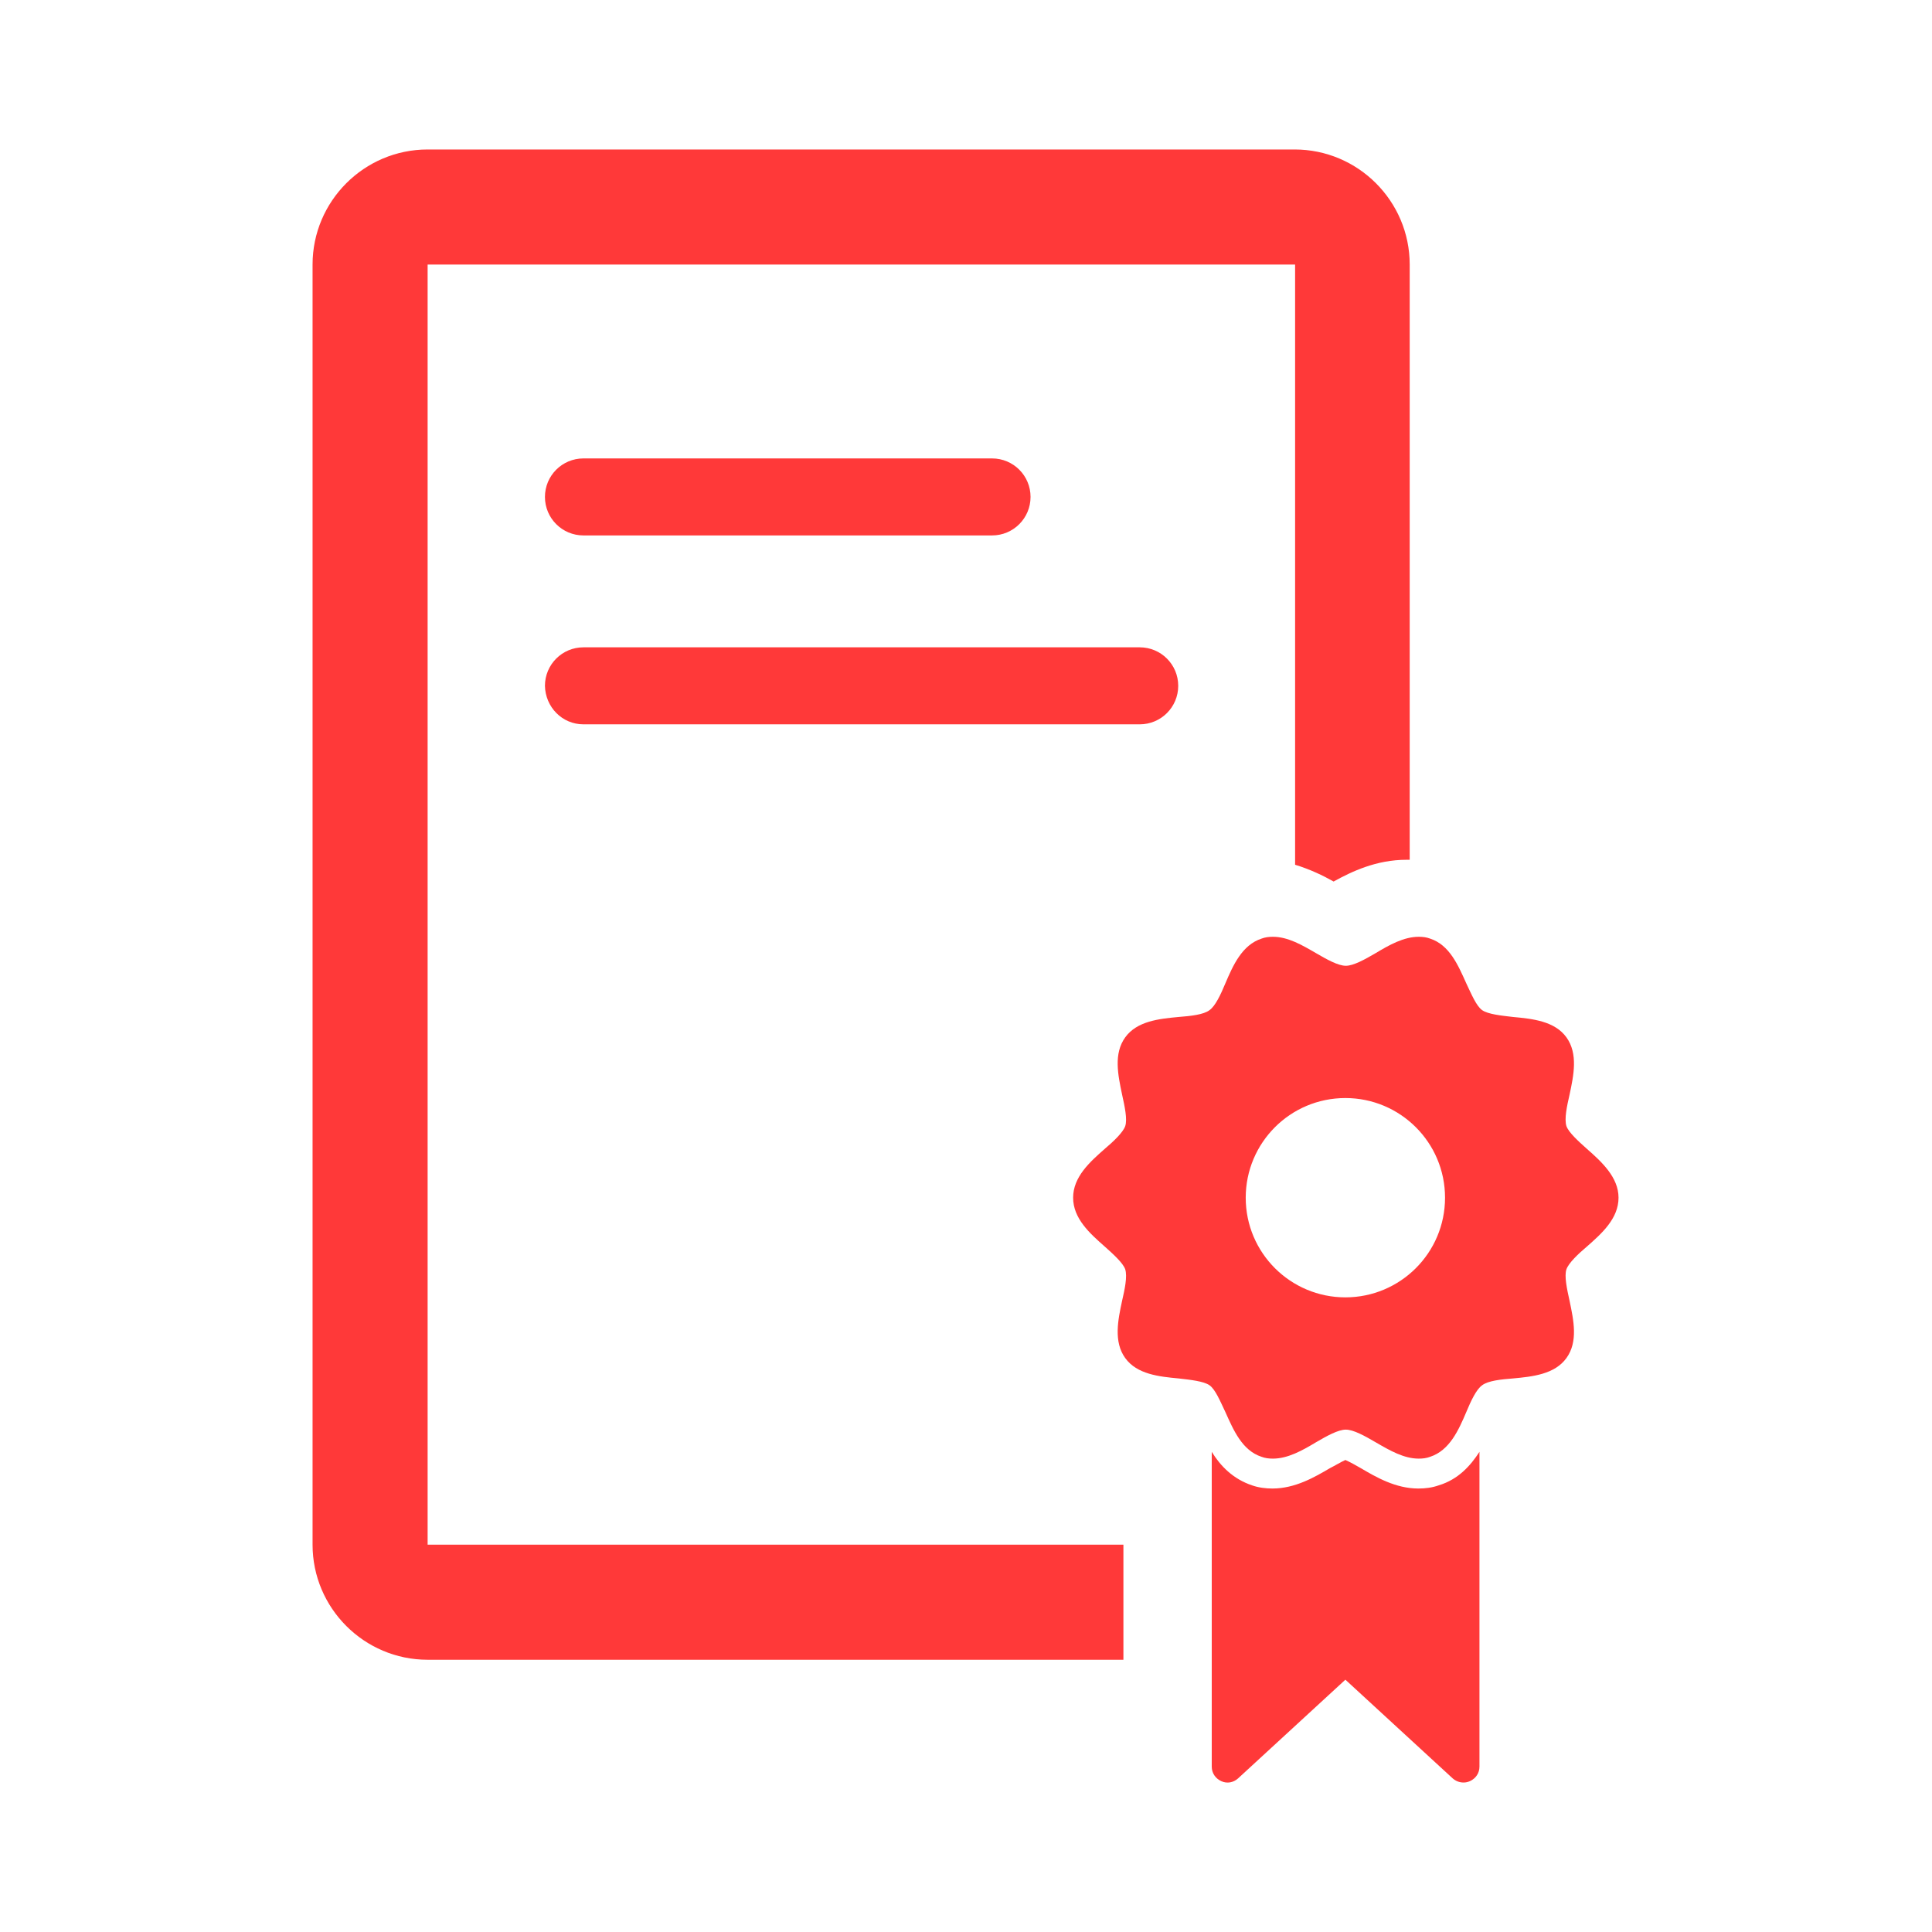 <?xml version="1.0" encoding="utf-8"?>
<!-- Generator: Adobe Illustrator 19.0.0, SVG Export Plug-In . SVG Version: 6.00 Build 0)  -->
<svg version="1.1" id="Capa_1" xmlns="http://www.w3.org/2000/svg" xmlns:xlink="http://www.w3.org/1999/xlink" x="0px" y="0px"
	 viewBox="-746 327.5 426.5 426.5" style="enable-background:new -746 327.5 426.5 426.5;" xml:space="preserve">
<style type="text/css">
	.st0{fill:#FF3939;}
</style>
<g>
	<g>
		<path class="st0" d="M-617.2,445.7h90.2c4.7,0,8.5-3.8,8.5-8.5c0-4.7-3.8-8.5-8.5-8.5h-90.2c-4.7,0-8.5,3.8-8.5,8.5
			S-621.9,445.7-617.2,445.7z"/>
		<path class="st0" d="M-617.2,487.4h122.8c4.7,0,8.5-3.8,8.5-8.5c0-4.7-3.8-8.5-8.5-8.5h-122.8c-4.7,0-8.5,3.8-8.5,8.5
			C-625.6,483.6-621.9,487.4-617.2,487.4z"/>
		<path class="st0" d="M-651.5,385.9h191.4v132.5c3.3,1,6.2,2.4,8.5,3.7c4-2.2,9.4-4.8,16.1-4.8c0.2,0,0.5,0,0.7,0V385.9
			c0-14-11.4-25.4-25.4-25.4h-191.4c-14,0-25.4,11.4-25.4,25.4v282.6c0,14,11.4,25.4,25.4,25.4h153.6v-25.4h-153.6V385.9z"/>
		<path class="st0" d="M-395.7,581.1c-1.9-1.7-4-3.6-4.5-5c-0.5-1.6,0.1-4.4,0.7-7c0.9-4.2,1.9-9-0.7-12.6
			c-2.6-3.6-7.5-4.1-11.8-4.5c-2.6-0.3-5.5-0.6-6.8-1.5c-1.3-0.9-2.4-3.6-3.5-5.9c-1.8-4-3.7-8.5-8-9.9c-0.8-0.3-1.6-0.4-2.5-0.4
			c-3.3,0-6.5,1.8-9.5,3.6c-2.4,1.4-4.9,2.8-6.6,2.8c-1.7,0-4.2-1.4-6.6-2.8c-3.1-1.8-6.2-3.6-9.5-3.6c-0.9,0-1.7,0.1-2.5,0.4
			c-4.3,1.4-6.3,5.9-8,9.9c-1,2.4-2.2,5-3.5,5.9c-1.3,1-4.2,1.3-6.8,1.5c-4.3,0.4-9.2,0.9-11.8,4.5c-2.6,3.6-1.6,8.3-0.7,12.6
			c0.6,2.7,1.2,5.5,0.7,7c-0.5,1.4-2.6,3.4-4.5,5c-3.3,2.9-7,6.2-7,10.8c0,4.6,3.7,7.9,7,10.8c1.9,1.7,4,3.6,4.5,5
			c0.5,1.6-0.1,4.4-0.7,7c-0.9,4.2-1.9,9,0.7,12.6c2.6,3.6,7.5,4.1,11.8,4.5c2.6,0.3,5.5,0.6,6.8,1.5c1.3,0.9,2.4,3.6,3.5,5.9
			c1.8,4,3.7,8.5,8,9.9c0.8,0.3,1.6,0.4,2.5,0.4c3.3,0,6.5-1.8,9.5-3.6c2.4-1.4,4.9-2.8,6.6-2.8c1.7,0,4.2,1.4,6.6,2.8
			c3.1,1.8,6.2,3.6,9.5,3.6c0.9,0,1.7-0.1,2.5-0.4c4.3-1.4,6.3-5.9,8-9.9c1-2.4,2.2-5,3.5-5.9c1.3-1,4.2-1.3,6.8-1.5
			c4.3-0.4,9.2-0.9,11.8-4.5c2.6-3.6,1.6-8.3,0.7-12.6c-0.6-2.7-1.2-5.5-0.7-7c0.5-1.4,2.6-3.4,4.5-5c3.3-2.9,7-6.2,7-10.8
			C-388.7,587.4-392.4,584-395.7,581.1z M-449,613.9c-12.1,0-22-9.8-22-22c0-12.1,9.8-22,22-22c12.1,0,22,9.8,22,22
			C-427,604.1-436.9,613.9-449,613.9z"/>
		<path class="st0" d="M-428.4,655.4c-1.4,0.5-2.9,0.7-4.5,0.7c-5,0-9.3-2.5-12.7-4.5c-1-0.6-2.5-1.4-3.4-1.8
			c-0.9,0.4-2.4,1.3-3.4,1.8c-3.4,2-7.7,4.5-12.7,4.5l0,0c-1.5,0-3.1-0.2-4.5-0.7c-4.2-1.4-7-4.3-8.9-7.4v69.5
			c0,1.4,0.8,2.6,2.1,3.2c1.3,0.6,2.7,0.3,3.7-0.6l23.7-21.8l23.7,21.8c0.7,0.6,1.5,0.9,2.4,0.9c0.5,0,0.9-0.1,1.4-0.3
			c1.3-0.6,2.1-1.8,2.1-3.2V648C-421.4,651.1-424.1,654.1-428.4,655.4z"/>
	</g>
</g>
</svg>
